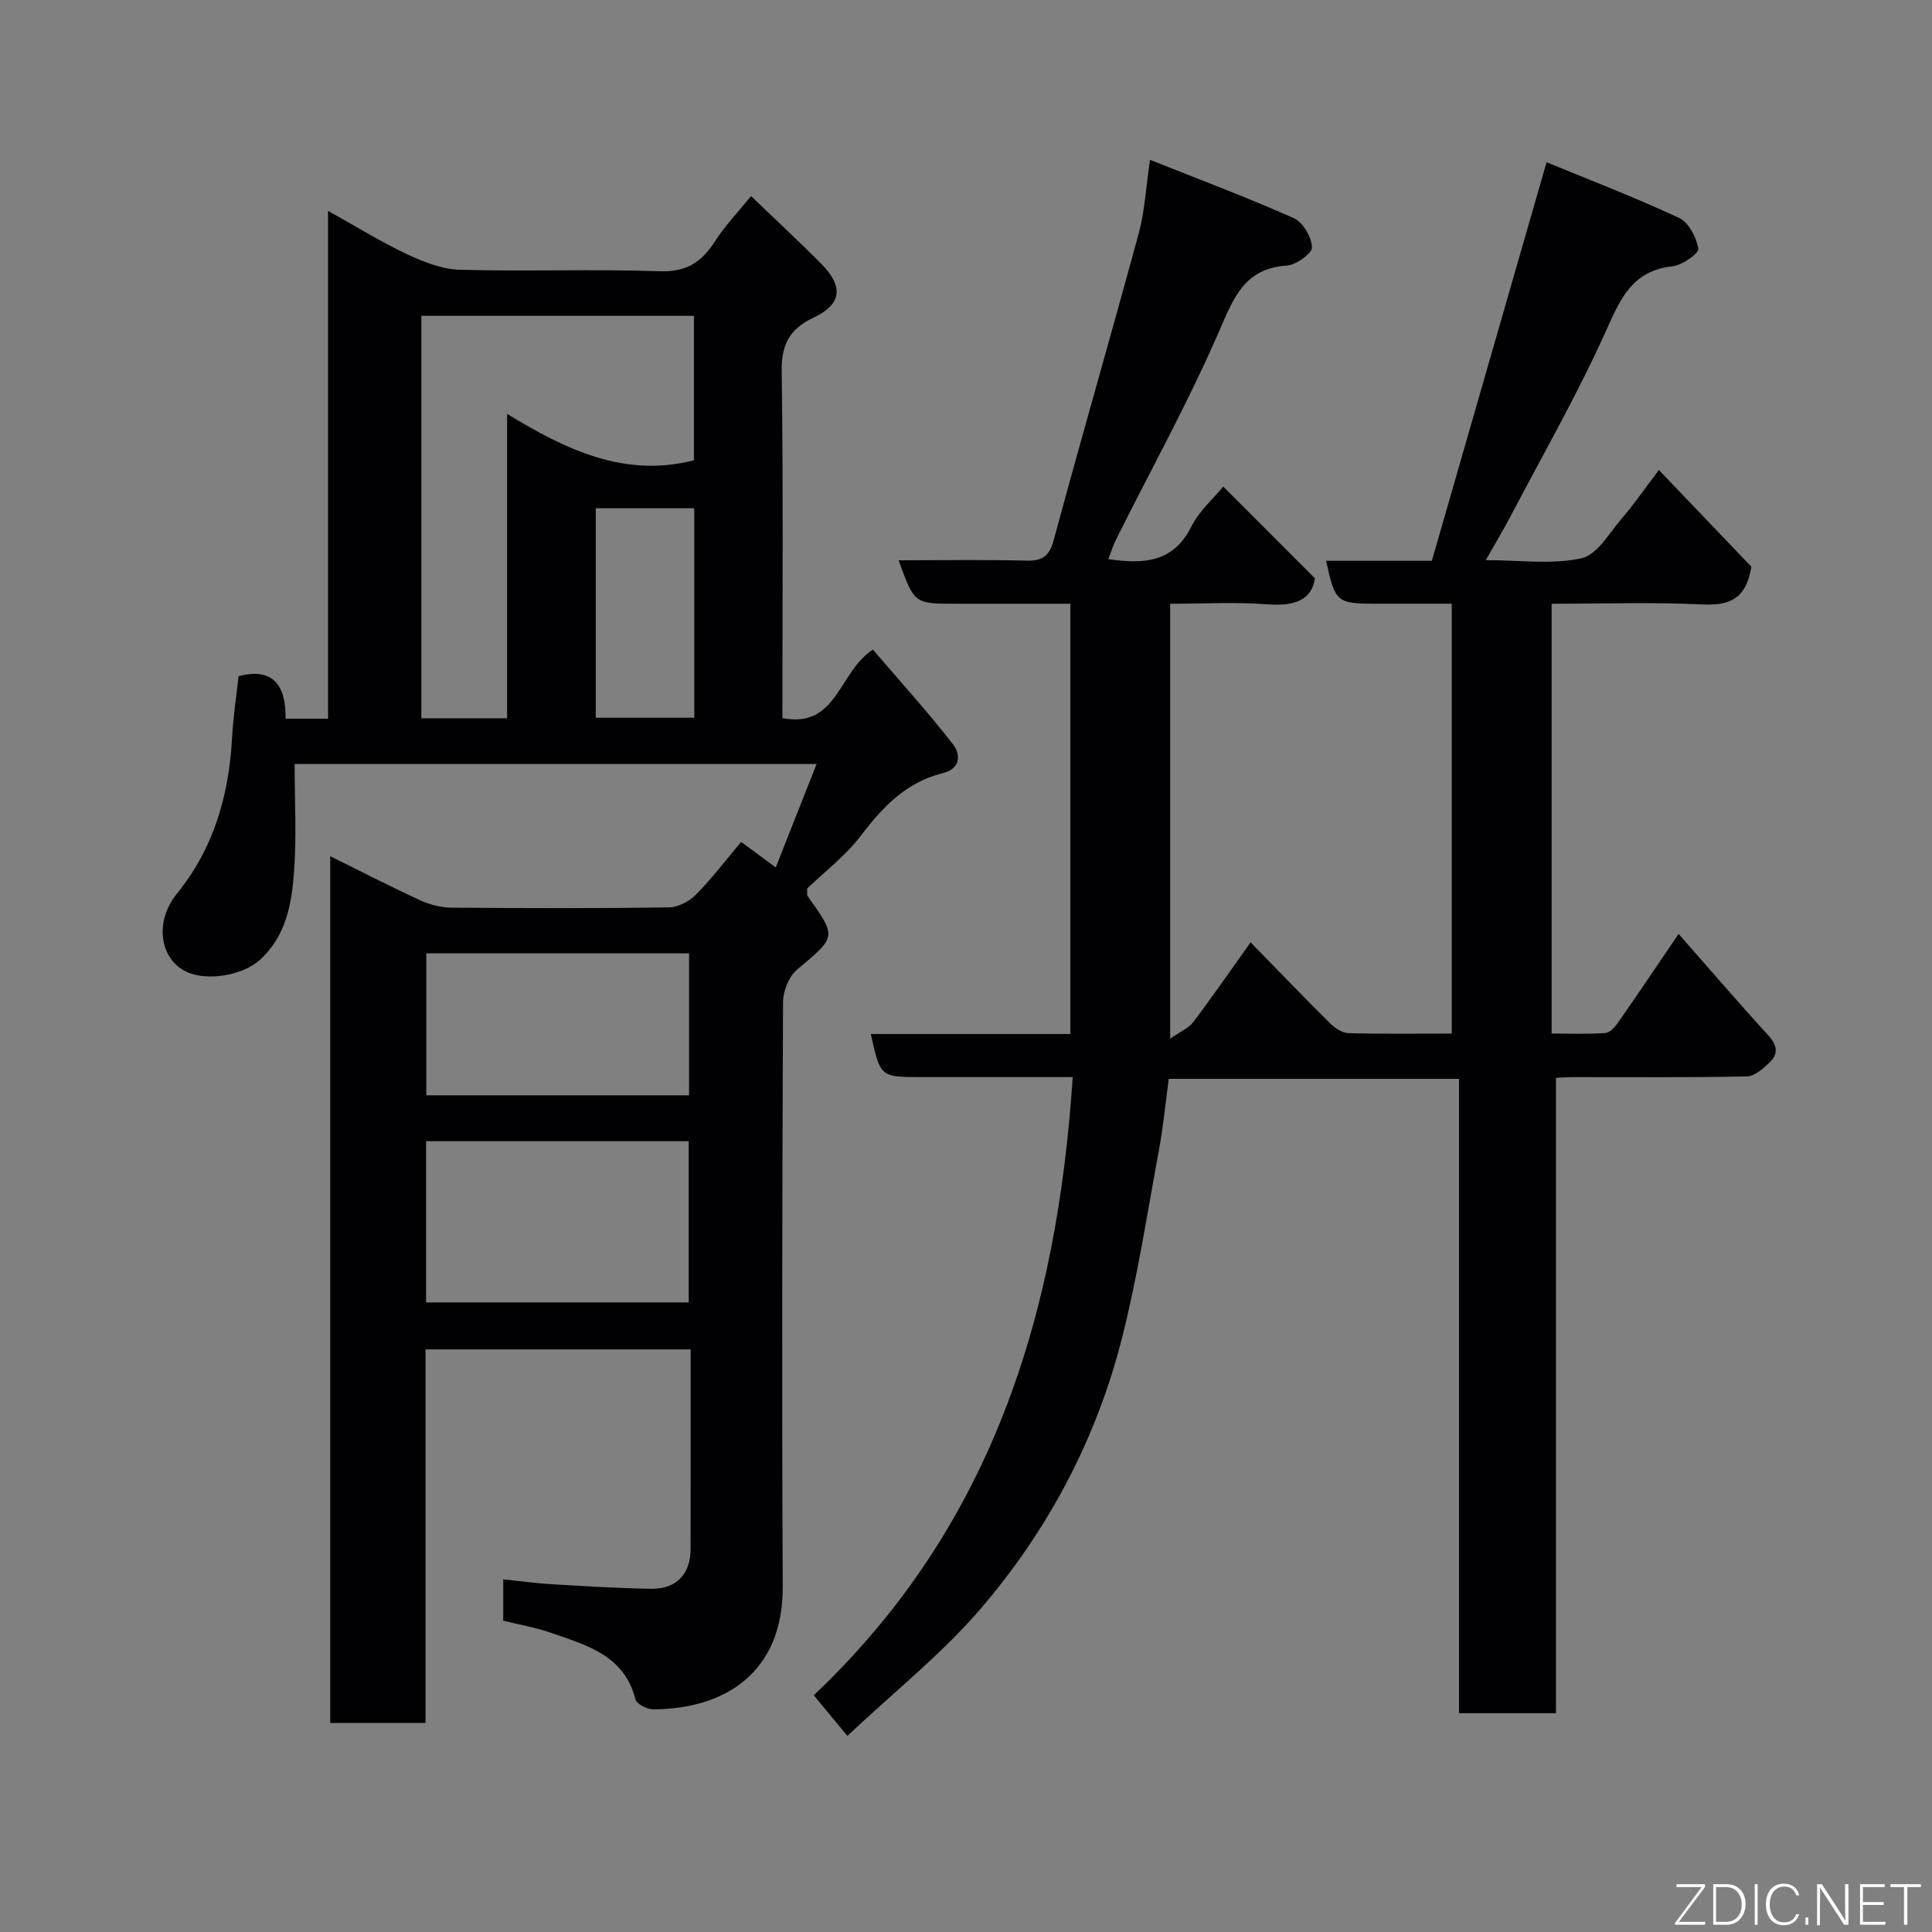 <svg enable-background="new 0 0 400 400" viewBox="0 0 400 400" xmlns="http://www.w3.org/2000/svg"><rect x="0" y="0" width="400" height="400" fill="#808080" stroke="none"/><path d="m153.45 174.3c2.23 1.65 4.32 3.19 7.16 5.29 2.87-7.28 5.59-14.14 8.46-21.41-36.27 0-71.85 0-108.07 0 0 7.56.43 15.03-.13 22.42-.49 6.61-1.67 13.26-7.08 18.15-3.52 3.18-10.85 4.48-15.19 2.44-5.49-2.58-6.72-10.32-1.97-16.17 7.66-9.45 10.75-20.32 11.41-32.19.24-4.42.92-8.82 1.35-12.83 7.41-1.96 9.84 2.24 9.73 8.8h8.8c0-34.93 0-69.67 0-105.14 5.86 3.26 10.94 6.42 16.31 8.95 3.43 1.61 7.27 3.14 10.96 3.24 13.82.38 27.67-.17 41.48.31 5.57.19 8.68-2 11.43-6.3 2.02-3.16 4.68-5.91 7.4-9.26 5.06 4.86 9.9 9.34 14.54 14.03 4.65 4.69 4.24 8.37-1.59 11.13-4.98 2.35-6.69 5.54-6.61 11.15.34 23.8.15 47.62.15 71.77 11.36 2.2 11.55-9.51 18.73-14.19 5.43 6.34 11.26 12.76 16.56 19.57 1.5 1.93 1.9 5.02-2.16 6.03-7.48 1.86-12.39 7-16.93 12.98-3.19 4.19-7.55 7.49-11.08 10.89.05.95-.06 1.35.1 1.57 6.09 8.54 5.97 8.38-2.19 15.22-1.7 1.42-2.89 4.44-2.9 6.73-.17 40.32-.26 80.65-.06 120.97.09 17.74-11.84 25.39-26.82 25.45-1.27.01-3.43-1.1-3.68-2.08-2.34-9.17-10.16-11.21-17.52-13.77-3.18-1.11-6.54-1.68-9.85-2.51 0-2.8 0-5.42 0-8.56 3.43.36 6.61.81 9.81 1 6.93.41 13.86.85 20.79.96 5.25.09 8.18-3.05 8.19-8.21.02-13.65.01-27.31.01-41.35-18.25 0-36.29 0-54.89 0v77.35c-6.81 0-13.07 0-19.73 0 0-59.63 0-119.31 0-179.47 6.28 3.11 12.36 6.25 18.57 9.11 2.01.93 4.36 1.53 6.56 1.55 14.99.13 29.99.16 44.98-.05 1.89-.03 4.19-1.21 5.55-2.59 3.33-3.36 6.21-7.17 9.42-10.98zm-66.21-25.59h17.75c0-20.85 0-41.41 0-63.02 12.3 7.52 24.4 13.26 38.68 9.61 0-9.9 0-19.94 0-29.91-19.04 0-37.75 0-56.43 0zm.98 120.94h54.37c0-11.4 0-22.45 0-33.38-18.32 0-36.24 0-54.37 0zm54.44-42.88c0-10.07 0-19.78 0-29.39-18.38 0-36.42 0-54.4 0v29.39zm-19.31-121.54v43.37h20.39c0-14.65 0-28.9 0-43.37-6.85 0-13.44 0-20.39 0z" fill="#010103"/><path d="m222.09 223c-10.87 0-21.16 0-31.45 0-8.37 0-8.37 0-10.35-8.92h41.32c0-29.67 0-59.05 0-89.08-7.88 0-15.81 0-23.75 0-8.56 0-8.56 0-11.81-9 8.95 0 17.7-.14 26.44.07 3.36.08 4.77-.91 5.69-4.33 5.72-21.19 11.84-42.28 17.59-63.46 1.23-4.52 1.46-9.31 2.33-15.19 10.41 4.15 20.21 7.82 29.76 12.07 1.89.84 3.68 3.91 3.77 6.02.05 1.25-3.25 3.67-5.17 3.8-8.89.59-11.06 6.74-14.11 13.73-6.37 14.64-14.13 28.67-21.28 42.97-.64 1.28-1.06 2.68-1.6 4.08 7.22 1.06 13.43.79 17.2-6.76 1.64-3.28 4.65-5.88 6.6-8.26 6.04 6.05 12.22 12.24 18.97 18.99-.63 4.51-4.26 5.83-9.82 5.39-6.59-.51-13.25-.12-20.15-.12v90.04c2.08-1.45 3.81-2.14 4.77-3.42 3.92-5.18 7.61-10.53 11.88-16.52 5.76 5.9 11.04 11.39 16.44 16.75 1 .99 2.52 2.01 3.82 2.05 6.99.2 13.99.09 21.39.09 0-29.54 0-58.93 0-89-5.13 0-10.39 0-15.66 0-8.14 0-8.48-.28-10.36-8.88h21.9c7.86-27.3 15.71-54.57 23.75-82.52 8.97 3.69 18.36 7.29 27.44 11.53 1.99.93 3.6 4.05 3.97 6.39.15.96-3.35 3.41-5.36 3.63-8.11.89-10.62 6.39-13.59 13.02-5.85 13.09-13.02 25.59-19.69 38.31-1.57 2.99-3.3 5.88-5.35 9.5 7.06 0 13.69.96 19.82-.39 3.28-.72 5.8-5.33 8.44-8.37 2.33-2.68 4.34-5.64 7.58-9.9 6.91 7.23 13.25 13.86 19.14 20.02-1.09 6.81-4.64 8.08-10.21 7.81-10.27-.5-20.58-.14-31.14-.14v88.98c3.66 0 7.42.16 11.15-.11.97-.07 2.04-1.36 2.72-2.33 4.01-5.75 7.92-11.57 12.42-18.19 6.43 7.31 12.4 14.28 18.59 21.04 1.8 1.97 2.11 3.73.35 5.46-1.34 1.32-3.17 2.97-4.82 3.01-12.16.25-24.33.14-36.5.15-.82 0-1.64.08-3.01.15v131.54c-6.93 0-13.32 0-20.08 0 0-43.78 0-87.38 0-131.34-20.1 0-39.83 0-60.09 0-.66 4.89-1.14 9.9-2.05 14.83-2.4 12.97-4.39 26.06-7.63 38.83-5.28 20.85-15.24 39.67-29.17 55.94-8.09 9.45-18.02 17.32-27.69 26.44-2.88-3.49-4.89-5.91-6.96-8.42 36.88-34.89 50.4-78.83 53.61-127.98z" fill="#010103"/><g fill="#fbfcfa"><path d="m346.9 398 5.4-7.3h-5.2v-.6h5.9v.6l-5.4 7.2h5.5l-.1.6h-6.2v-.5z"/><path d="m354.7 390.1h2.8c2.3 0 3.9 1.6 3.9 4.1s-1.6 4.3-3.9 4.3h-2.8zm.6 7.8h2c2.2 0 3.3-1.6 3.3-3.6 0-1.8-1-3.6-3.3-3.6h-2z"/><path d="m363.9 390.1v8.4h-.6v-8.4h1.6z"/><path d="m372.5 396.3c-.4 1.3-1.4 2.3-3.2 2.3-2.4 0-3.7-1.9-3.7-4.3 0-2.3 1.2-4.3 3.7-4.3 1.8 0 2.9 1 3.2 2.4h-.6c-.4-1.1-1.1-1.8-2.5-1.8-2.1 0-3 1.9-3 3.7s.9 3.7 3 3.7c1.4 0 2.1-.7 2.5-1.7z"/><path d="m373.8 398.5v-1.5h.6v1.5z"/><path d="m376.2 398.5v-8.4h1c1.3 2 4.4 6.7 4.9 7.6-.1-1.2-.1-2.4-.1-3.8v-3.8h.7v8.4h-.9c-1.2-1.9-4.4-6.8-5-7.7.1 1.1 0 2.3 0 3.9v3.9h-.6z"/><path d="m390 394.4h-4.3v3.5h4.7l-.1.6h-5.2v-8.4h5.1v.6h-4.5v3.1h4.3z"/><path d="m394.2 390.7h-2.8v-.6h6.3v.6h-2.8v7.8h-.7z"/></g></svg>